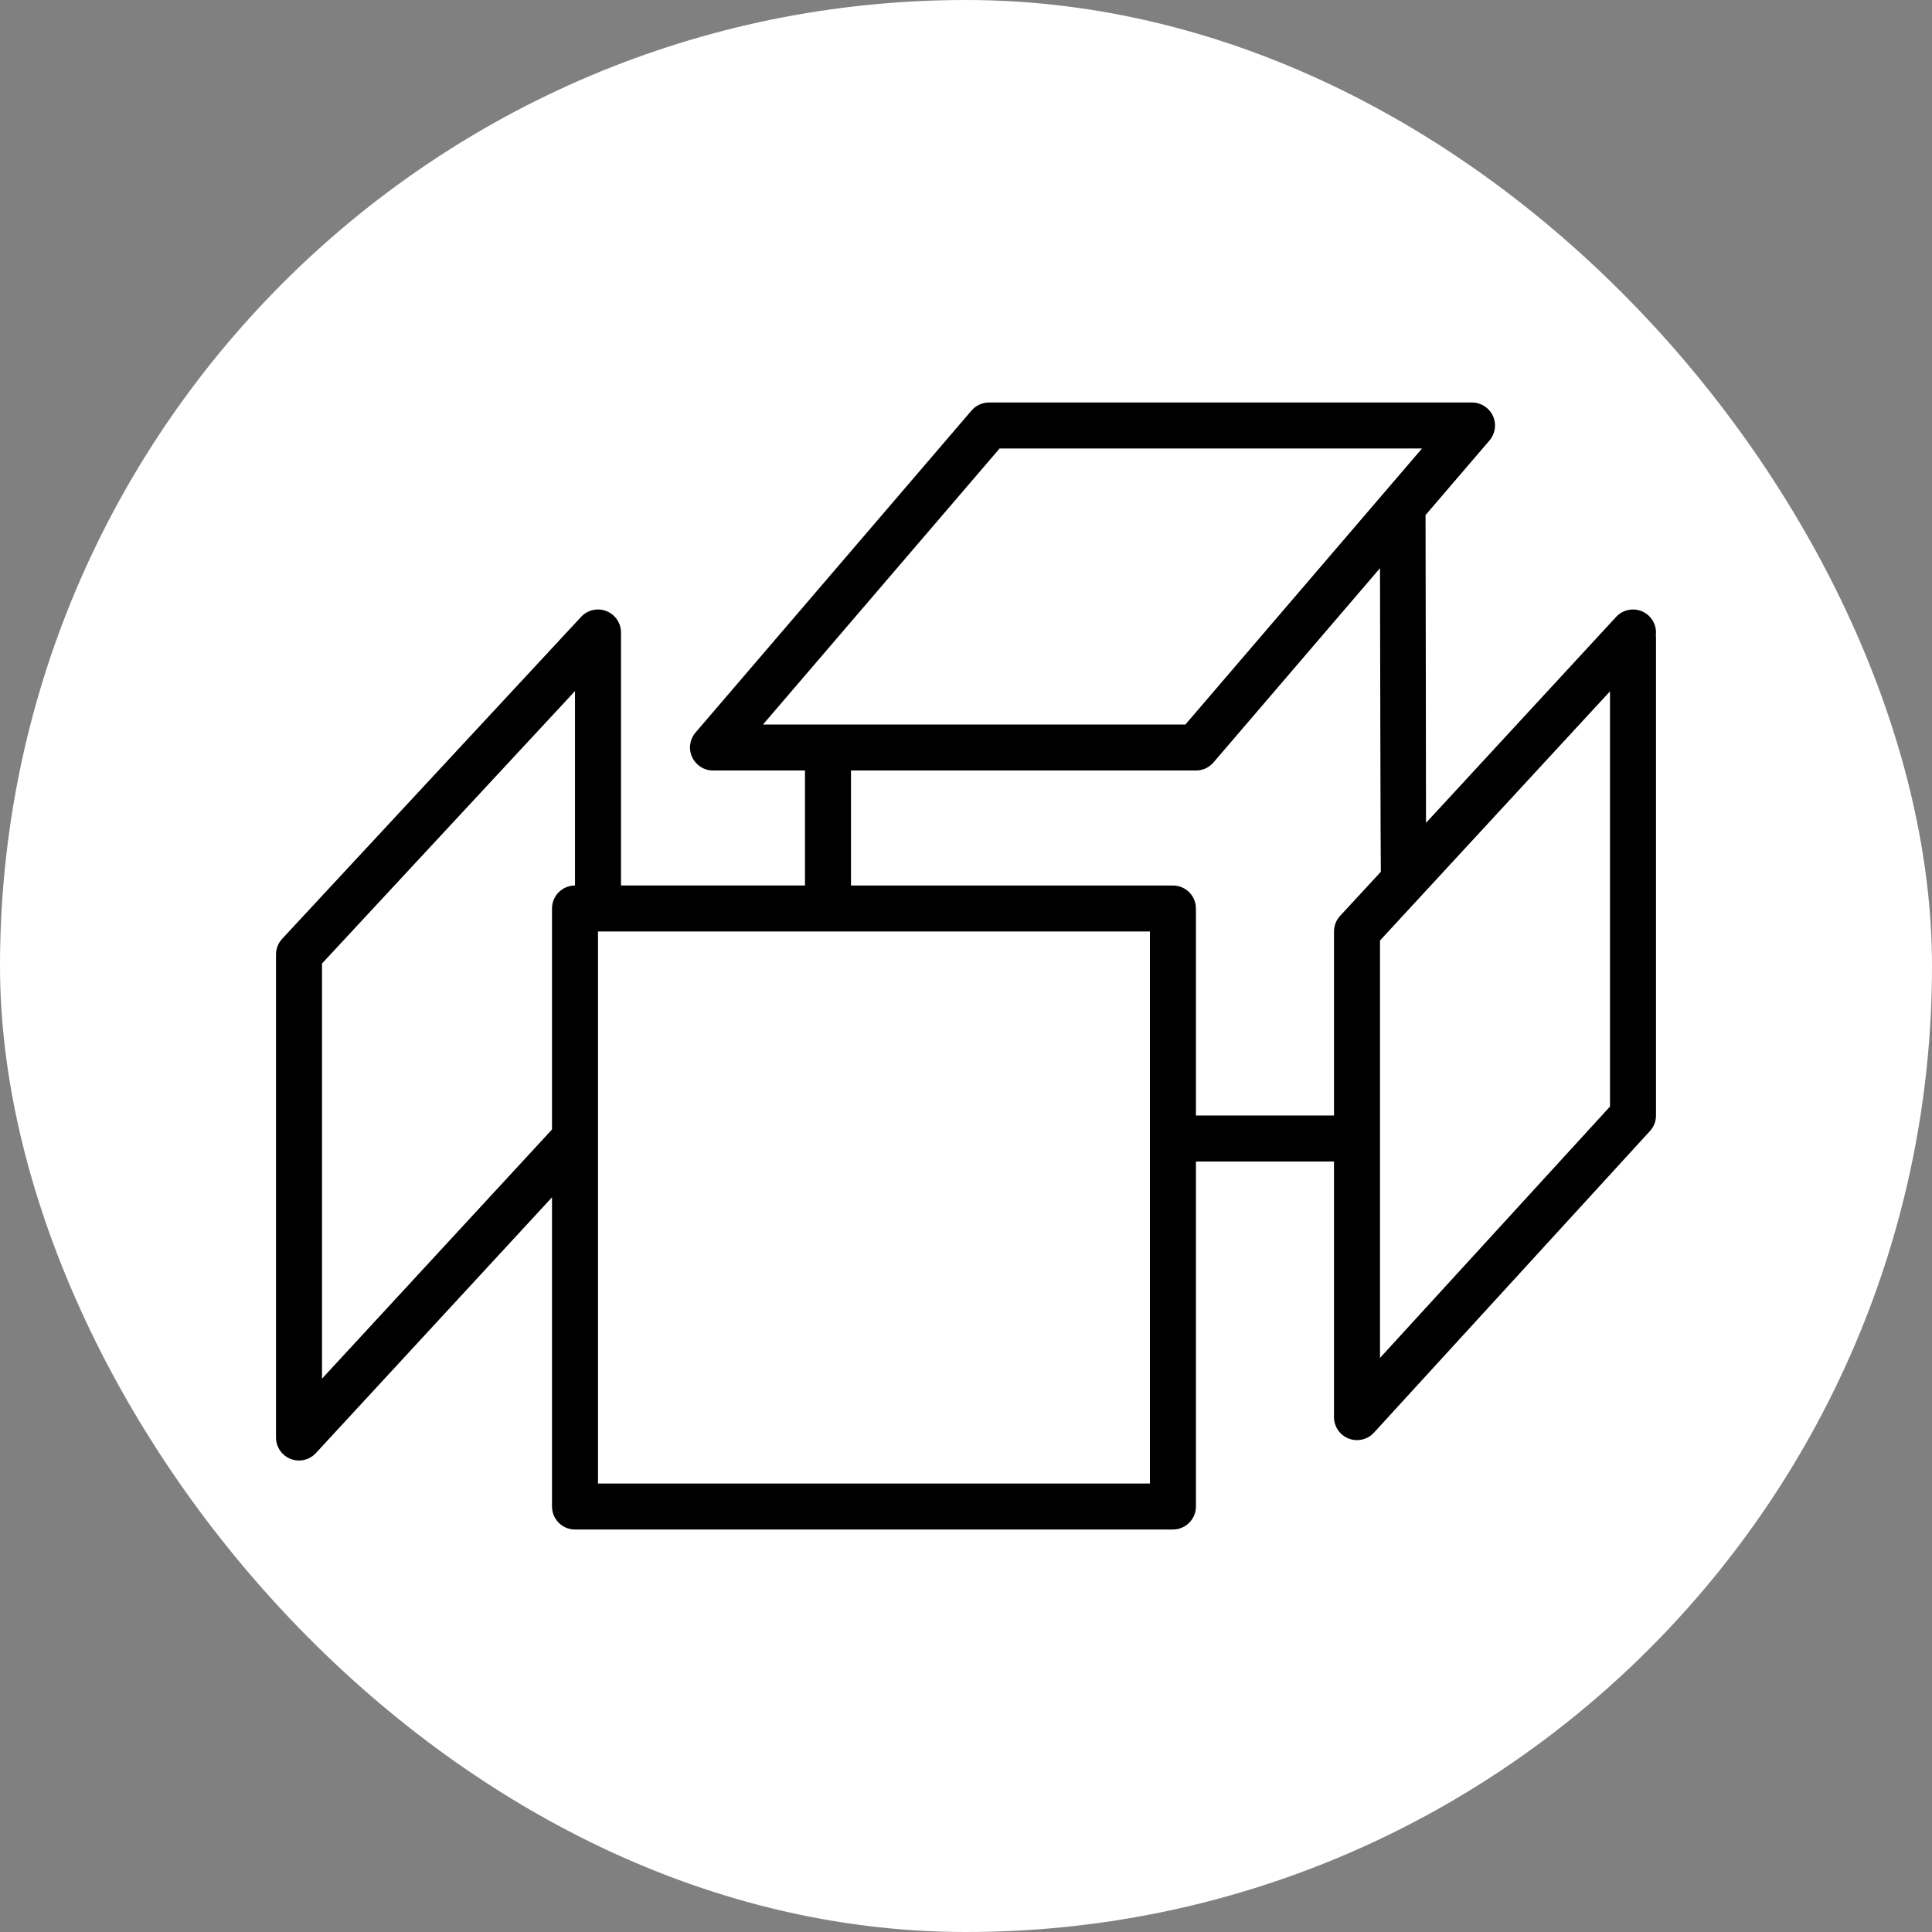 <!DOCTYPE svg PUBLIC "-//W3C//DTD SVG 1.1//EN" "http://www.w3.org/Graphics/SVG/1.1/DTD/svg11.dtd">
<!-- Uploaded to: SVG Repo, www.svgrepo.com, Transformed by: SVG Repo Mixer Tools -->
<svg fill="#000000" height="256px" width="256px" version="1.1" id="Layer_1" xmlns="http://www.w3.org/2000/svg" xmlns:xlink="http://www.w3.org/1999/xlink" viewBox="-102.4 -102.4 716.80 716.80" xml:space="preserve">
<rect x="-102.4" y="-102.4" width="716.80" height="716.80" fill="#808080" stroke="none"/>
<g id="SVGRepo_bgCarrier" stroke-width="0" transform="translate(0,0), scale(1)">
<rect x="-102.4" y="-102.4" width="716.80" height="716.80" rx="358.4" fill="#ffffff" strokewidth="0"/>
</g>
<g id="SVGRepo_tracerCarrier" stroke-linecap="round" stroke-linejoin="round" stroke="#CCCCCC" stroke-width="1.024"/>
<g id="SVGRepo_iconCarrier"> <g> <g> <path d="M511.949,133.188c0.282-2.594-0.623-5.291-2.688-7.194c-3.456-3.191-8.875-2.987-12.058,0.486l-70.536,76.416 c0,0-0.137-113.886-0.171-114.202l23.723-27.674c2.176-2.526,2.671-6.093,1.271-9.122c-1.399-3.021-4.42-4.966-7.757-4.966h-179.2 c-2.492,0-4.855,1.084-6.477,2.978l-102.4,119.467c-2.176,2.526-2.671,6.093-1.271,9.122c1.391,3.021,4.412,4.966,7.748,4.966 h34.133v42.667H128v-93.867c0-3.507-2.15-6.656-5.419-7.945c-3.243-1.289-6.989-0.435-9.37,2.133L2.278,245.922 C0.819,247.501,0,249.583,0,251.733v179.2c0,3.516,2.15,6.664,5.427,7.945c1.007,0.401,2.065,0.589,3.106,0.589 c2.33,0,4.625-0.956,6.263-2.748L102.4,341.82v114.714c0,4.71,3.814,8.533,8.533,8.533h221.841c4.719,0,8.533-3.823,8.533-8.533 v-128h51.226v94.839c0,3.524,2.159,6.682,5.444,7.953c1.007,0.393,2.048,0.58,3.089,0.58c2.347,0,4.651-0.973,6.289-2.773 l102.4-111.906c1.442-1.57,2.244-3.627,2.244-5.76V134.118C512,133.811,511.983,133.495,511.949,133.188z M110.933,226.133 c-4.719,0-8.533,3.823-8.533,8.533v81.997l-85.333,92.442V255.078l93.867-101.086V226.133z M180.685,166.4L268.459,64h156.723 l-87.774,102.4H180.685z M324.241,448H119.467V243.2h204.774V448z M394.795,237.414c-1.451,1.57-2.261,3.644-2.261,5.786v68.267 h-51.226v-76.8c0-4.71-3.814-8.533-8.533-8.533H213.333v-42.667h128c2.492,0,4.855-1.084,6.477-2.978l61.79-72.09 c0,0,0.205,112.119,0.307,112.649L394.795,237.414z M494.933,308.147L409.6,401.408V246.537l85.333-92.442V308.147z"/> </g> </g> </g>
</svg>